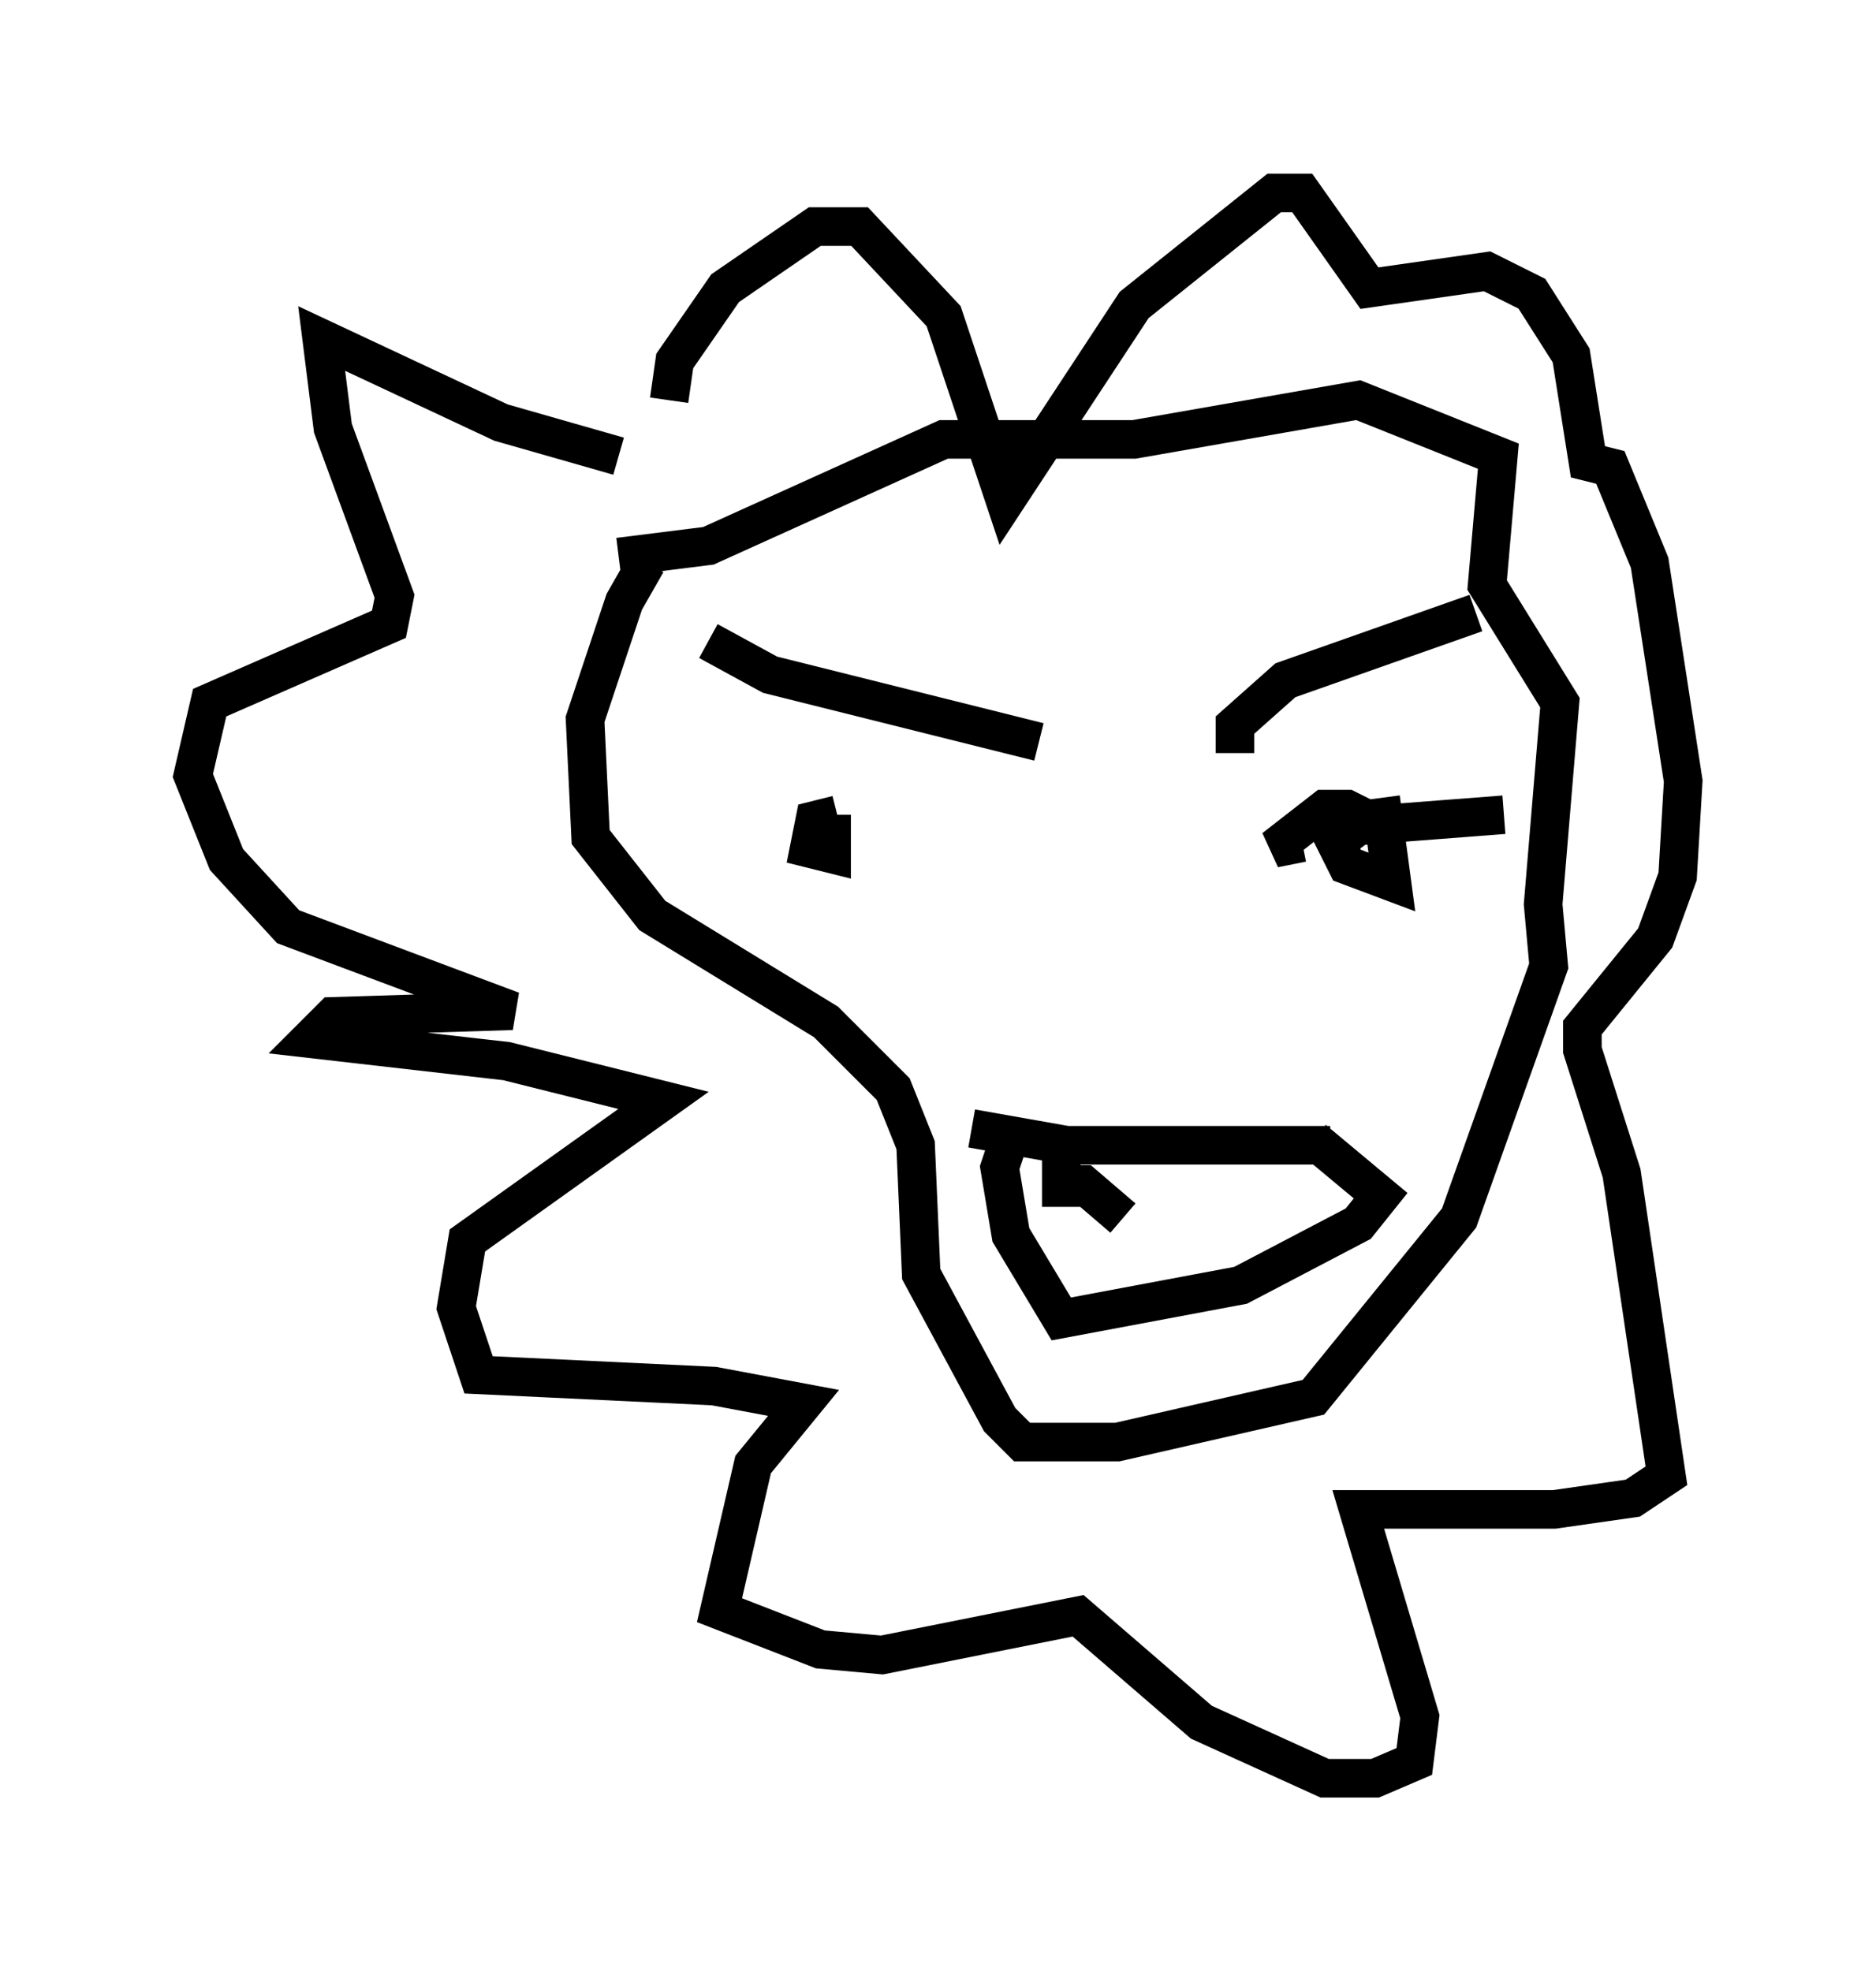 <?xml version="1.0" encoding="utf-8" ?>
<svg baseProfile="full" height="51.106" version="1.1" width="48.637" xmlns="http://www.w3.org/2000/svg" xmlns:ev="http://www.w3.org/2001/xml-events" xmlns:xlink="http://www.w3.org/1999/xlink"><defs /><rect fill="white" height="51.106" width="48.637" x="0" y="0" /><path d="M17.492, 14.296 m-0.726, 0.291 l-0.581, 1.017 -1.017, 3.05 l0.145, 3.05 1.598, 2.034 l4.503, 2.76 1.743, 1.743 l0.581, 1.453 0.145, 3.341 l2.034, 3.777 0.581, 0.581 l2.469, 0.0 5.084, -1.162 l3.777, -4.648 2.324, -6.536 l-0.145, -1.598 0.436, -5.229 l-1.888, -3.05 0.291, -3.341 l-3.631, -1.453 -5.81, 1.017 l-4.939, 0.0 -6.101, 2.76 l-2.324, 0.291 m2.324, 2.179 l1.598, 0.872 6.972, 1.743 m-4.358, 4.503 l0.0, 0.0 m1.307, -1.598 l0.0, 0.0 m0.0, -3.196 l0.0, 0.0 m-2.905, 1.888 l0.0, 0.0 m0.436, -0.726 l0.0, 0.0 m-1.598, 1.743 l0.0, 0.0 m1.888, -0.726 l-0.581, 0.145 -0.145, 0.726 l0.581, 0.145 0.0, -1.017 m10.458, -1.598 l0.0, -0.726 1.307, -1.162 l4.939, -1.743 m-2.469, 5.374 l0.581, 0.436 -1.453, -0.726 l-0.581, 0.0 -1.307, 1.017 l0.726, -0.145 m5.229, -0.726 l-3.777, 0.291 -0.581, 0.436 l0.291, 0.581 1.162, 0.436 l-0.291, -2.179 m-10.603, 8.57 l2.469, 0.436 6.827, 0.0 m-8.279, -0.291 l-0.291, 0.872 0.291, 1.743 l1.307, 2.179 4.648, -0.872 l3.05, -1.598 0.581, -0.726 l-1.743, -1.453 m-6.536, 0.145 l0.0, 1.598 0.0, -0.581 l0.581, 0.0 1.017, 0.872 m-11.765, -21.207 l0.145, -1.017 1.307, -1.888 l2.324, -1.598 1.162, 0.0 l2.179, 2.324 1.598, 4.793 l3.341, -5.084 3.631, -2.905 l0.726, 0.0 1.743, 2.469 l3.05, -0.436 1.162, 0.581 l1.017, 1.598 0.436, 2.76 l0.581, 0.145 1.017, 2.469 l0.872, 5.665 -0.145, 2.469 l-0.581, 1.598 -1.888, 2.324 l0.0, 0.581 1.017, 3.196 l1.162, 7.844 -0.872, 0.581 l-2.034, 0.291 -5.084, 0.0 l1.598, 5.374 -0.145, 1.162 l-1.017, 0.436 -1.307, 0.0 l-3.196, -1.453 -3.196, -2.76 l-5.084, 1.017 -1.598, -0.145 l-2.615, -1.017 0.872, -3.777 l1.307, -1.598 -2.324, -0.436 l-6.101, -0.291 -0.581, -1.743 l0.291, -1.743 5.084, -3.631 l-4.067, -1.017 -5.084, -0.581 l0.581, -0.581 4.648, -0.145 l-5.81, -2.179 -1.598, -1.743 l-0.872, -2.179 0.436, -1.888 l4.648, -2.034 0.145, -0.726 l-1.598, -4.358 -0.291, -2.324 l4.648, 2.179 3.05, 0.872 " fill="none" stroke="black" stroke-width="1" /></svg>